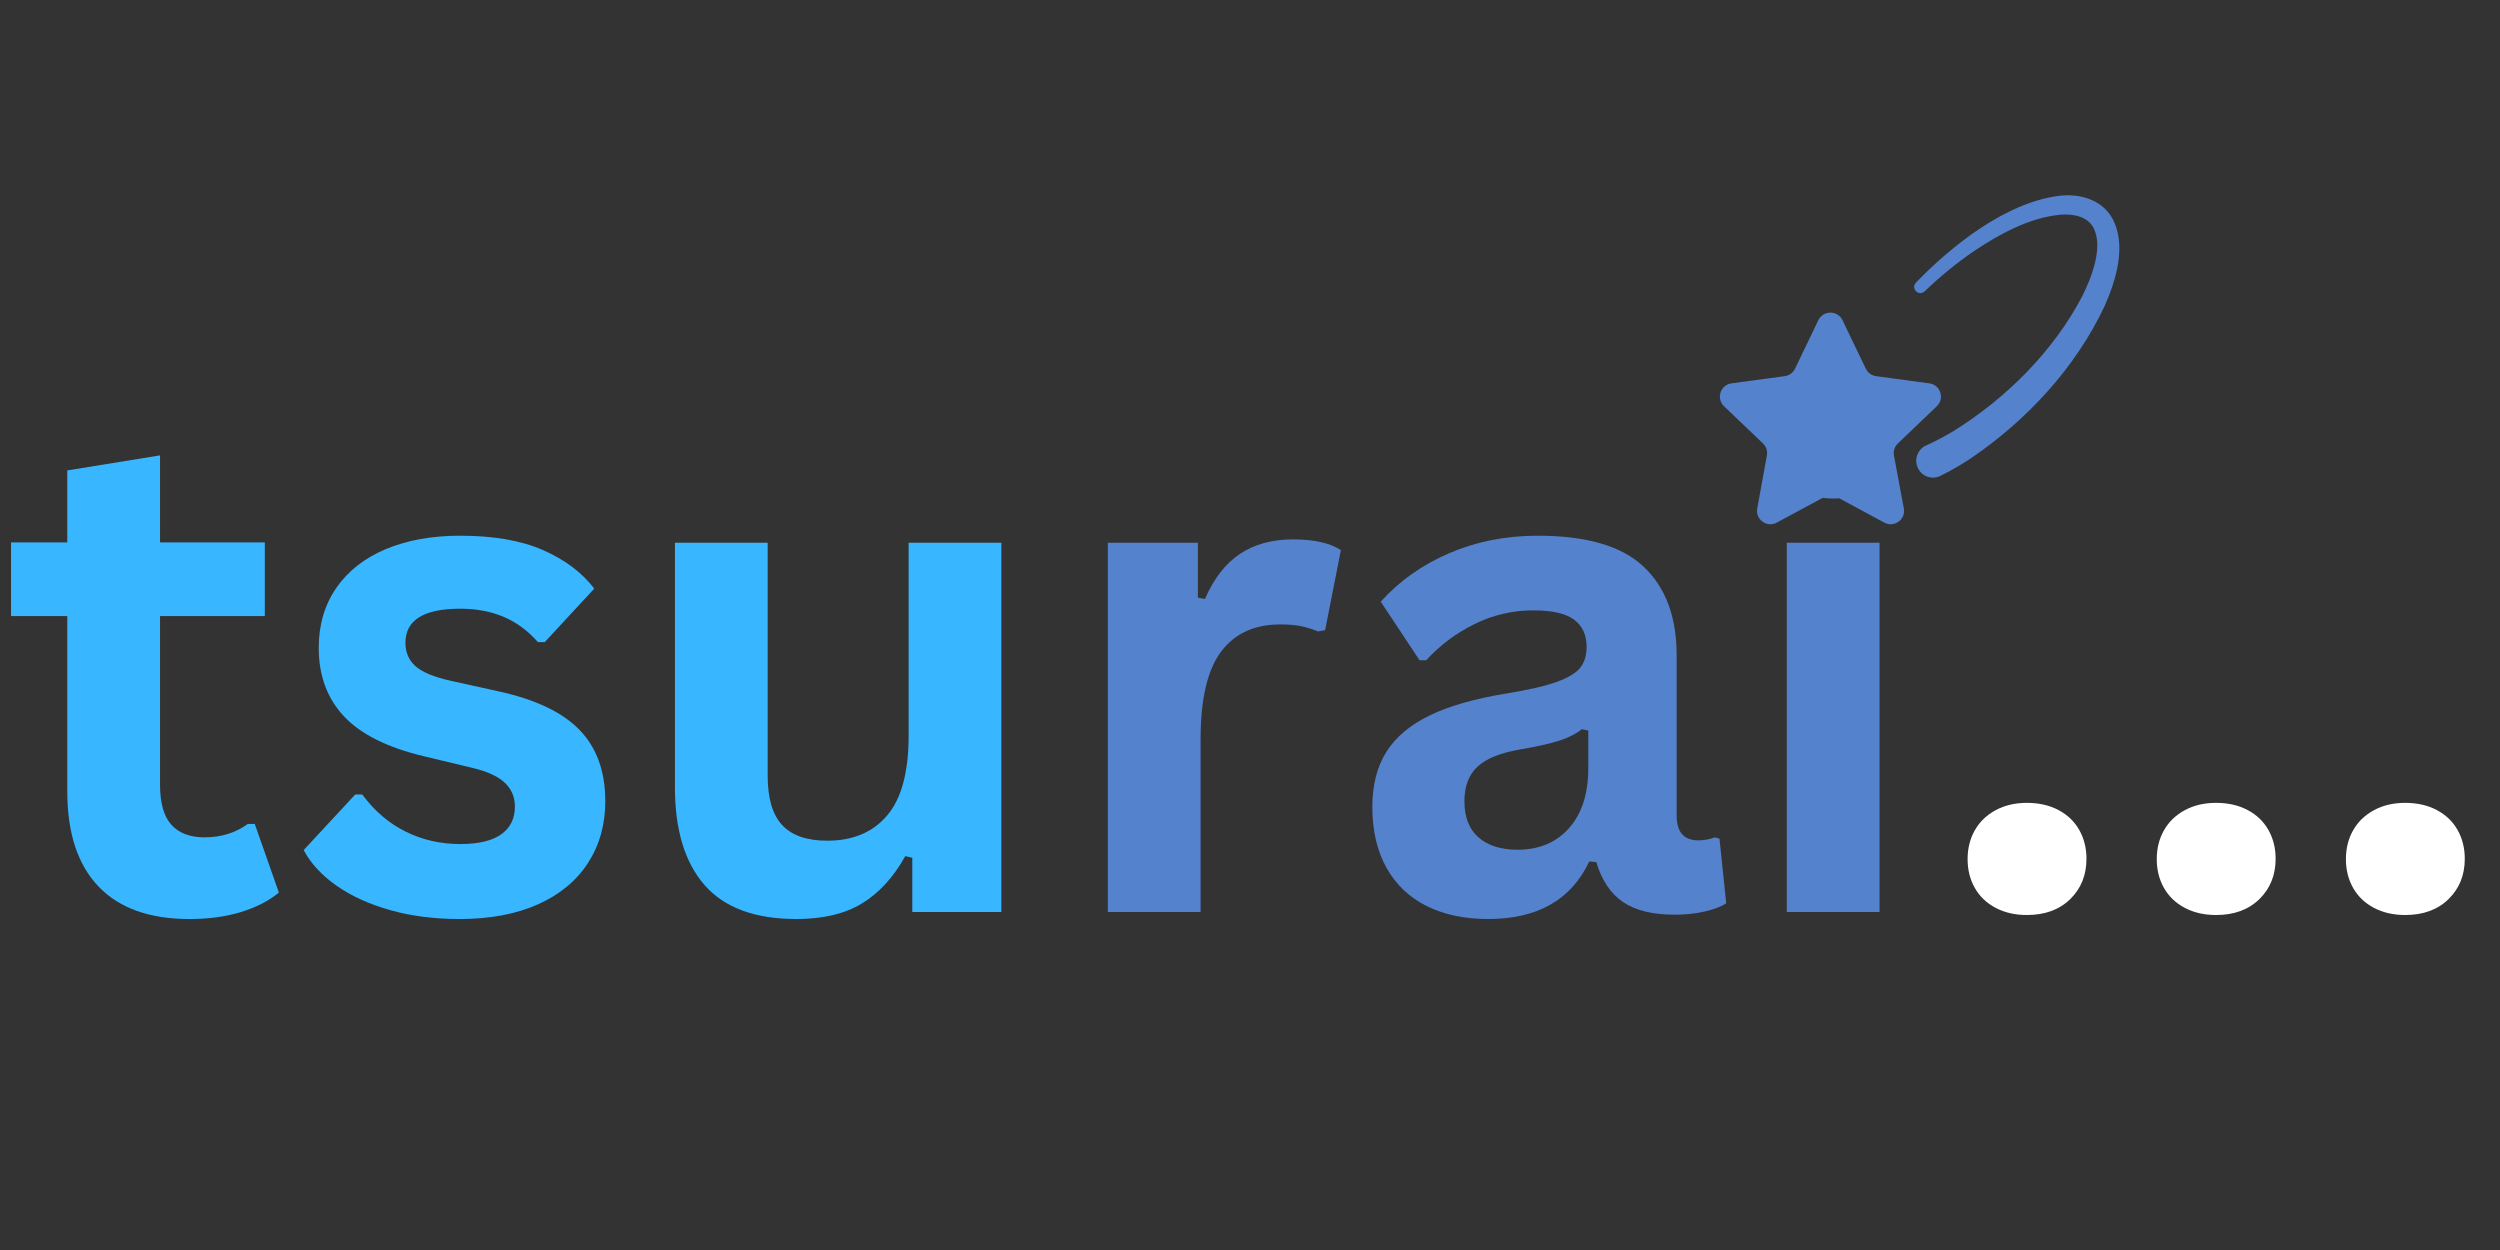 <svg xmlns="http://www.w3.org/2000/svg" xmlns:xlink="http://www.w3.org/1999/xlink" width="2048" zoomAndPan="magnify" viewBox="0 0 1536 768" height="1024" preserveAspectRatio="xMidYMid meet" version="1.0"><rect x="0" y="0" width="1536" height="768" fill="#333333" stroke="none"/><defs><g/><clipPath id="2a87ea4029"><path d="M 1056 192 L 1193 192 L 1193 322.422 L 1056 322.422 Z M 1056 192 " clip-rule="nonzero"/></clipPath></defs><g clip-path="url(#2a87ea4029)"><path fill="#5482cd" d="M 1163.648 279.848 C 1163.148 277.137 1164.078 274.355 1166.074 272.426 L 1189.98 249.59 C 1194.977 244.809 1192.195 236.461 1185.414 235.531 L 1165.289 232.82 L 1152.656 231.105 C 1149.945 230.75 1147.59 229.035 1146.379 226.539 L 1136.957 206.984 L 1132.035 196.707 C 1130.535 193.641 1127.609 192.07 1124.613 192.07 C 1121.684 192.07 1118.688 193.641 1117.191 196.707 L 1102.844 226.539 C 1101.633 229.035 1099.277 230.75 1096.566 231.105 L 1063.809 235.531 C 1057.027 236.461 1054.246 244.809 1059.242 249.59 L 1083.148 272.426 C 1085.148 274.355 1086.074 277.137 1085.574 279.848 L 1079.652 312.391 C 1078.652 317.742 1082.934 322.098 1087.715 322.098 C 1089 322.098 1090.355 321.812 1091.641 321.098 L 1120.758 305.398 C 1121.973 304.754 1123.328 304.398 1124.684 304.398 C 1126.039 304.398 1127.324 304.754 1128.609 305.398 L 1157.727 321.098 C 1159.008 321.812 1160.293 322.098 1161.648 322.098 C 1166.43 322.098 1170.715 317.742 1169.715 312.391 Z M 1163.648 279.848 " fill-opacity="1" fill-rule="nonzero"/></g><path fill="#5482cd" d="M 1264.703 120.348 C 1232.301 124.629 1199.258 150.75 1177.137 173.656 C 1173.852 177.367 1178.848 182.293 1182.488 179.012 C 1192.051 169.875 1202.328 161.383 1213.176 154.031 C 1228.949 143.543 1246.859 133.766 1265.844 131.91 C 1273.551 131.34 1282.398 132.766 1286.254 139.973 C 1292.391 151.961 1285.039 170.445 1279.402 181.863 C 1261.703 215.762 1232.516 244.809 1200.188 264.863 C 1194.762 268.145 1189.125 271.07 1183.488 273.641 C 1178.137 275.996 1175.781 282.418 1178.422 287.699 C 1180.918 292.836 1187.129 294.906 1192.266 292.34 C 1198.762 289.125 1204.898 285.559 1210.82 281.633 C 1245.148 258.367 1275.191 225.969 1292.961 188.289 C 1300.098 172.23 1307.02 150.035 1297.457 133.551 C 1290.535 122.062 1276.906 118.777 1264.703 120.348 Z M 1264.703 120.348 " fill-opacity="1" fill-rule="nonzero"/><g fill="#38b6ff" fill-opacity="1"><g transform="translate(0, 560.339)"><g><path d="M 156.531 -54.094 L 171.344 -11.938 C 165.176 -6.852 157.426 -2.875 148.094 0 C 138.77 2.875 128.211 4.312 116.422 4.312 C 91.879 4.312 73.227 -2.367 60.469 -15.734 C 47.719 -29.109 41.344 -48.547 41.344 -74.047 L 41.344 -181.828 L 6.781 -181.828 L 6.781 -227.094 L 41.344 -227.094 L 41.344 -271.312 L 98.328 -280.562 L 98.328 -227.094 L 162.703 -227.094 L 162.703 -181.828 L 98.328 -181.828 L 98.328 -78.172 C 98.328 -66.922 100.656 -58.723 105.312 -53.578 C 109.977 -48.441 116.77 -45.875 125.688 -45.875 C 135.832 -45.875 144.676 -48.613 152.219 -54.094 Z M 156.531 -54.094 "/></g></g></g><g fill="#38b6ff" fill-opacity="1"><g transform="translate(176.281, 560.339)"><g><path d="M 106.141 4.312 C 90.641 4.312 76.441 2.5 63.547 -1.125 C 50.66 -4.758 39.656 -9.766 30.531 -16.141 C 21.414 -22.523 14.664 -29.828 10.281 -38.047 L 41.969 -72.203 L 46.281 -72.203 C 53.82 -62.055 62.734 -54.441 73.016 -49.359 C 83.305 -44.285 94.484 -41.75 106.547 -41.75 C 117.66 -41.75 126.023 -43.738 131.641 -47.719 C 137.266 -51.695 140.078 -57.391 140.078 -64.797 C 140.078 -70.555 138.051 -75.391 134 -79.297 C 129.957 -83.203 123.41 -86.254 114.359 -88.453 L 84.328 -95.656 C 61.836 -101 45.414 -109.188 35.062 -120.219 C 24.719 -131.258 19.547 -145.285 19.547 -162.297 C 19.547 -176.422 23.145 -188.691 30.344 -199.109 C 37.539 -209.535 47.688 -217.488 60.781 -222.969 C 73.875 -228.457 89.129 -231.203 106.547 -231.203 C 126.984 -231.203 143.922 -228.254 157.359 -222.359 C 170.797 -216.461 181.285 -208.578 188.828 -198.703 L 158.391 -165.797 L 154.266 -165.797 C 147.961 -172.922 140.867 -178.129 132.984 -181.422 C 125.098 -184.711 116.285 -186.359 106.547 -186.359 C 84.055 -186.359 72.812 -179.363 72.812 -165.375 C 72.812 -159.477 74.898 -154.676 79.078 -150.969 C 83.266 -147.27 90.641 -144.258 101.203 -141.938 L 129.172 -135.766 C 152.211 -130.828 169.047 -122.906 179.672 -112 C 190.297 -101.102 195.609 -86.461 195.609 -68.078 C 195.609 -53.68 192.039 -41 184.906 -30.031 C 177.781 -19.062 167.5 -10.594 154.062 -4.625 C 140.625 1.332 124.648 4.312 106.141 4.312 Z M 106.141 4.312 "/></g></g></g><g fill="#38b6ff" fill-opacity="1"><g transform="translate(385.473, 560.339)"><g><path d="M 103.875 4.312 C 78.363 4.312 59.539 -2.645 47.406 -16.562 C 35.27 -30.477 29.203 -50.461 29.203 -76.516 L 29.203 -226.875 L 86.188 -226.875 L 86.188 -83.719 C 86.188 -69.863 89.164 -59.75 95.125 -53.375 C 101.094 -47 110.316 -43.812 122.797 -43.812 C 138.566 -43.812 150.836 -48.988 159.609 -59.344 C 168.391 -69.695 172.781 -85.984 172.781 -108.203 L 172.781 -226.875 L 229.766 -226.875 L 229.766 0 L 175.047 0 L 175.047 -33.328 L 170.734 -34.344 C 163.461 -21.32 154.582 -11.625 144.094 -5.25 C 133.602 1.125 120.195 4.312 103.875 4.312 Z M 103.875 4.312 "/></g></g></g><g fill="#5482cd" fill-opacity="1"><g transform="translate(647.96, 560.339)"><g><path d="M 32.703 0 L 32.703 -226.875 L 88.031 -226.875 L 88.031 -193.156 L 92.359 -192.328 C 97.836 -204.941 105.035 -214.195 113.953 -220.094 C 122.867 -225.988 133.703 -228.938 146.453 -228.938 C 159.348 -228.938 169.156 -226.742 175.875 -222.359 L 166.203 -173.203 L 161.891 -172.375 C 158.18 -173.883 154.613 -174.977 151.188 -175.656 C 147.758 -176.344 143.578 -176.688 138.641 -176.688 C 122.734 -176.688 110.598 -171.098 102.234 -159.922 C 93.867 -148.754 89.688 -130.828 89.688 -106.141 L 89.688 0 Z M 32.703 0 "/></g></g></g><g fill="#5482cd" fill-opacity="1"><g transform="translate(825.886, 560.339)"><g><path d="M 88.453 4.312 C 73.91 4.312 61.289 1.641 50.594 -3.703 C 39.906 -9.047 31.68 -16.895 25.922 -27.25 C 20.16 -37.602 17.281 -50.051 17.281 -64.594 C 17.281 -78.031 20.16 -89.305 25.922 -98.422 C 31.68 -107.547 40.594 -115.02 52.656 -120.844 C 64.727 -126.676 80.5 -131.164 99.969 -134.312 C 113.539 -136.508 123.859 -138.91 130.922 -141.516 C 137.984 -144.117 142.75 -147.066 145.219 -150.359 C 147.688 -153.648 148.922 -157.832 148.922 -162.906 C 148.922 -170.176 146.383 -175.727 141.312 -179.562 C 136.238 -183.406 127.805 -185.328 116.016 -185.328 C 103.398 -185.328 91.398 -182.516 80.016 -176.891 C 68.629 -171.273 58.754 -163.875 50.391 -154.688 L 46.281 -154.688 L 22.422 -190.688 C 33.941 -203.438 48 -213.375 64.594 -220.5 C 81.188 -227.633 99.285 -231.203 118.891 -231.203 C 148.922 -231.203 170.656 -224.82 184.094 -212.062 C 197.531 -199.312 204.25 -181.211 204.25 -157.766 L 204.25 -59.234 C 204.25 -49.086 208.707 -44.016 217.625 -44.016 C 221.051 -44.016 224.41 -44.633 227.703 -45.875 L 230.578 -45.047 L 234.703 -5.344 C 231.547 -3.289 227.156 -1.613 221.531 -0.312 C 215.906 0.988 209.734 1.641 203.016 1.641 C 189.441 1.641 178.848 -0.961 171.234 -6.172 C 163.629 -11.379 158.18 -19.539 154.891 -30.656 L 150.562 -31.062 C 139.457 -7.477 118.754 4.312 88.453 4.312 Z M 106.547 -38.266 C 119.711 -38.266 130.238 -42.688 138.125 -51.531 C 146.008 -60.375 149.953 -72.68 149.953 -88.453 L 149.953 -111.484 L 146.047 -112.312 C 142.617 -109.57 138.125 -107.273 132.562 -105.422 C 127.008 -103.566 119.023 -101.75 108.609 -99.969 C 96.266 -97.914 87.383 -94.383 81.969 -89.375 C 76.551 -84.363 73.844 -77.266 73.844 -68.078 C 73.844 -58.348 76.723 -50.945 82.484 -45.875 C 88.242 -40.801 96.266 -38.266 106.547 -38.266 Z M 106.547 -38.266 "/></g></g></g><g fill="#5482cd" fill-opacity="1"><g transform="translate(1065.109, 560.339)"><g><path d="M 61.094 -254.031 C 50.812 -254.031 42.445 -257.148 36 -263.391 C 29.551 -269.629 26.328 -277.688 26.328 -287.562 C 26.328 -297.301 29.551 -305.289 36 -311.531 C 42.445 -317.77 50.812 -320.891 61.094 -320.891 C 67.945 -320.891 74.047 -319.445 79.391 -316.562 C 84.742 -313.688 88.895 -309.742 91.844 -304.734 C 94.789 -299.734 96.266 -294.008 96.266 -287.562 C 96.266 -281.113 94.789 -275.352 91.844 -270.281 C 88.895 -265.207 84.742 -261.227 79.391 -258.344 C 74.047 -255.469 67.945 -254.031 61.094 -254.031 Z M 32.703 0 L 32.703 -226.875 L 89.688 -226.875 L 89.688 0 Z M 32.703 0 "/></g></g></g><g fill="#ffffff" fill-opacity="1"><g transform="translate(1187.299, 560.339)"><g><path d="M 58 1.844 C 50.738 1.844 44.328 0.367 38.766 -2.578 C 33.211 -5.523 28.961 -9.602 26.016 -14.812 C 23.066 -20.02 21.594 -25.914 21.594 -32.5 C 21.594 -39.082 23.066 -44.977 26.016 -50.188 C 28.961 -55.395 33.211 -59.508 38.766 -62.531 C 44.328 -65.551 50.738 -67.062 58 -67.062 C 65.406 -67.062 71.883 -65.586 77.438 -62.641 C 83 -59.691 87.254 -55.609 90.203 -50.391 C 93.148 -45.18 94.625 -39.285 94.625 -32.703 C 94.625 -22.691 91.297 -14.43 84.641 -7.922 C 77.992 -1.41 69.113 1.844 58 1.844 Z M 58 1.844 "/></g></g></g><g fill="#ffffff" fill-opacity="1"><g transform="translate(1303.517, 560.339)"><g><path d="M 58 1.844 C 50.738 1.844 44.328 0.367 38.766 -2.578 C 33.211 -5.523 28.961 -9.602 26.016 -14.812 C 23.066 -20.02 21.594 -25.914 21.594 -32.5 C 21.594 -39.082 23.066 -44.977 26.016 -50.188 C 28.961 -55.395 33.211 -59.508 38.766 -62.531 C 44.328 -65.551 50.738 -67.062 58 -67.062 C 65.406 -67.062 71.883 -65.586 77.438 -62.641 C 83 -59.691 87.254 -55.609 90.203 -50.391 C 93.148 -45.18 94.625 -39.285 94.625 -32.703 C 94.625 -22.691 91.297 -14.43 84.641 -7.922 C 77.992 -1.41 69.113 1.844 58 1.844 Z M 58 1.844 "/></g></g></g><g fill="#ffffff" fill-opacity="1"><g transform="translate(1419.735, 560.339)"><g><path d="M 58 1.844 C 50.738 1.844 44.328 0.367 38.766 -2.578 C 33.211 -5.523 28.961 -9.602 26.016 -14.812 C 23.066 -20.02 21.594 -25.914 21.594 -32.5 C 21.594 -39.082 23.066 -44.977 26.016 -50.188 C 28.961 -55.395 33.211 -59.508 38.766 -62.531 C 44.328 -65.551 50.738 -67.062 58 -67.062 C 65.406 -67.062 71.883 -65.586 77.438 -62.641 C 83 -59.691 87.254 -55.609 90.203 -50.391 C 93.148 -45.18 94.625 -39.285 94.625 -32.703 C 94.625 -22.691 91.297 -14.43 84.641 -7.922 C 77.992 -1.41 69.113 1.844 58 1.844 Z M 58 1.844 "/></g></g></g></svg>